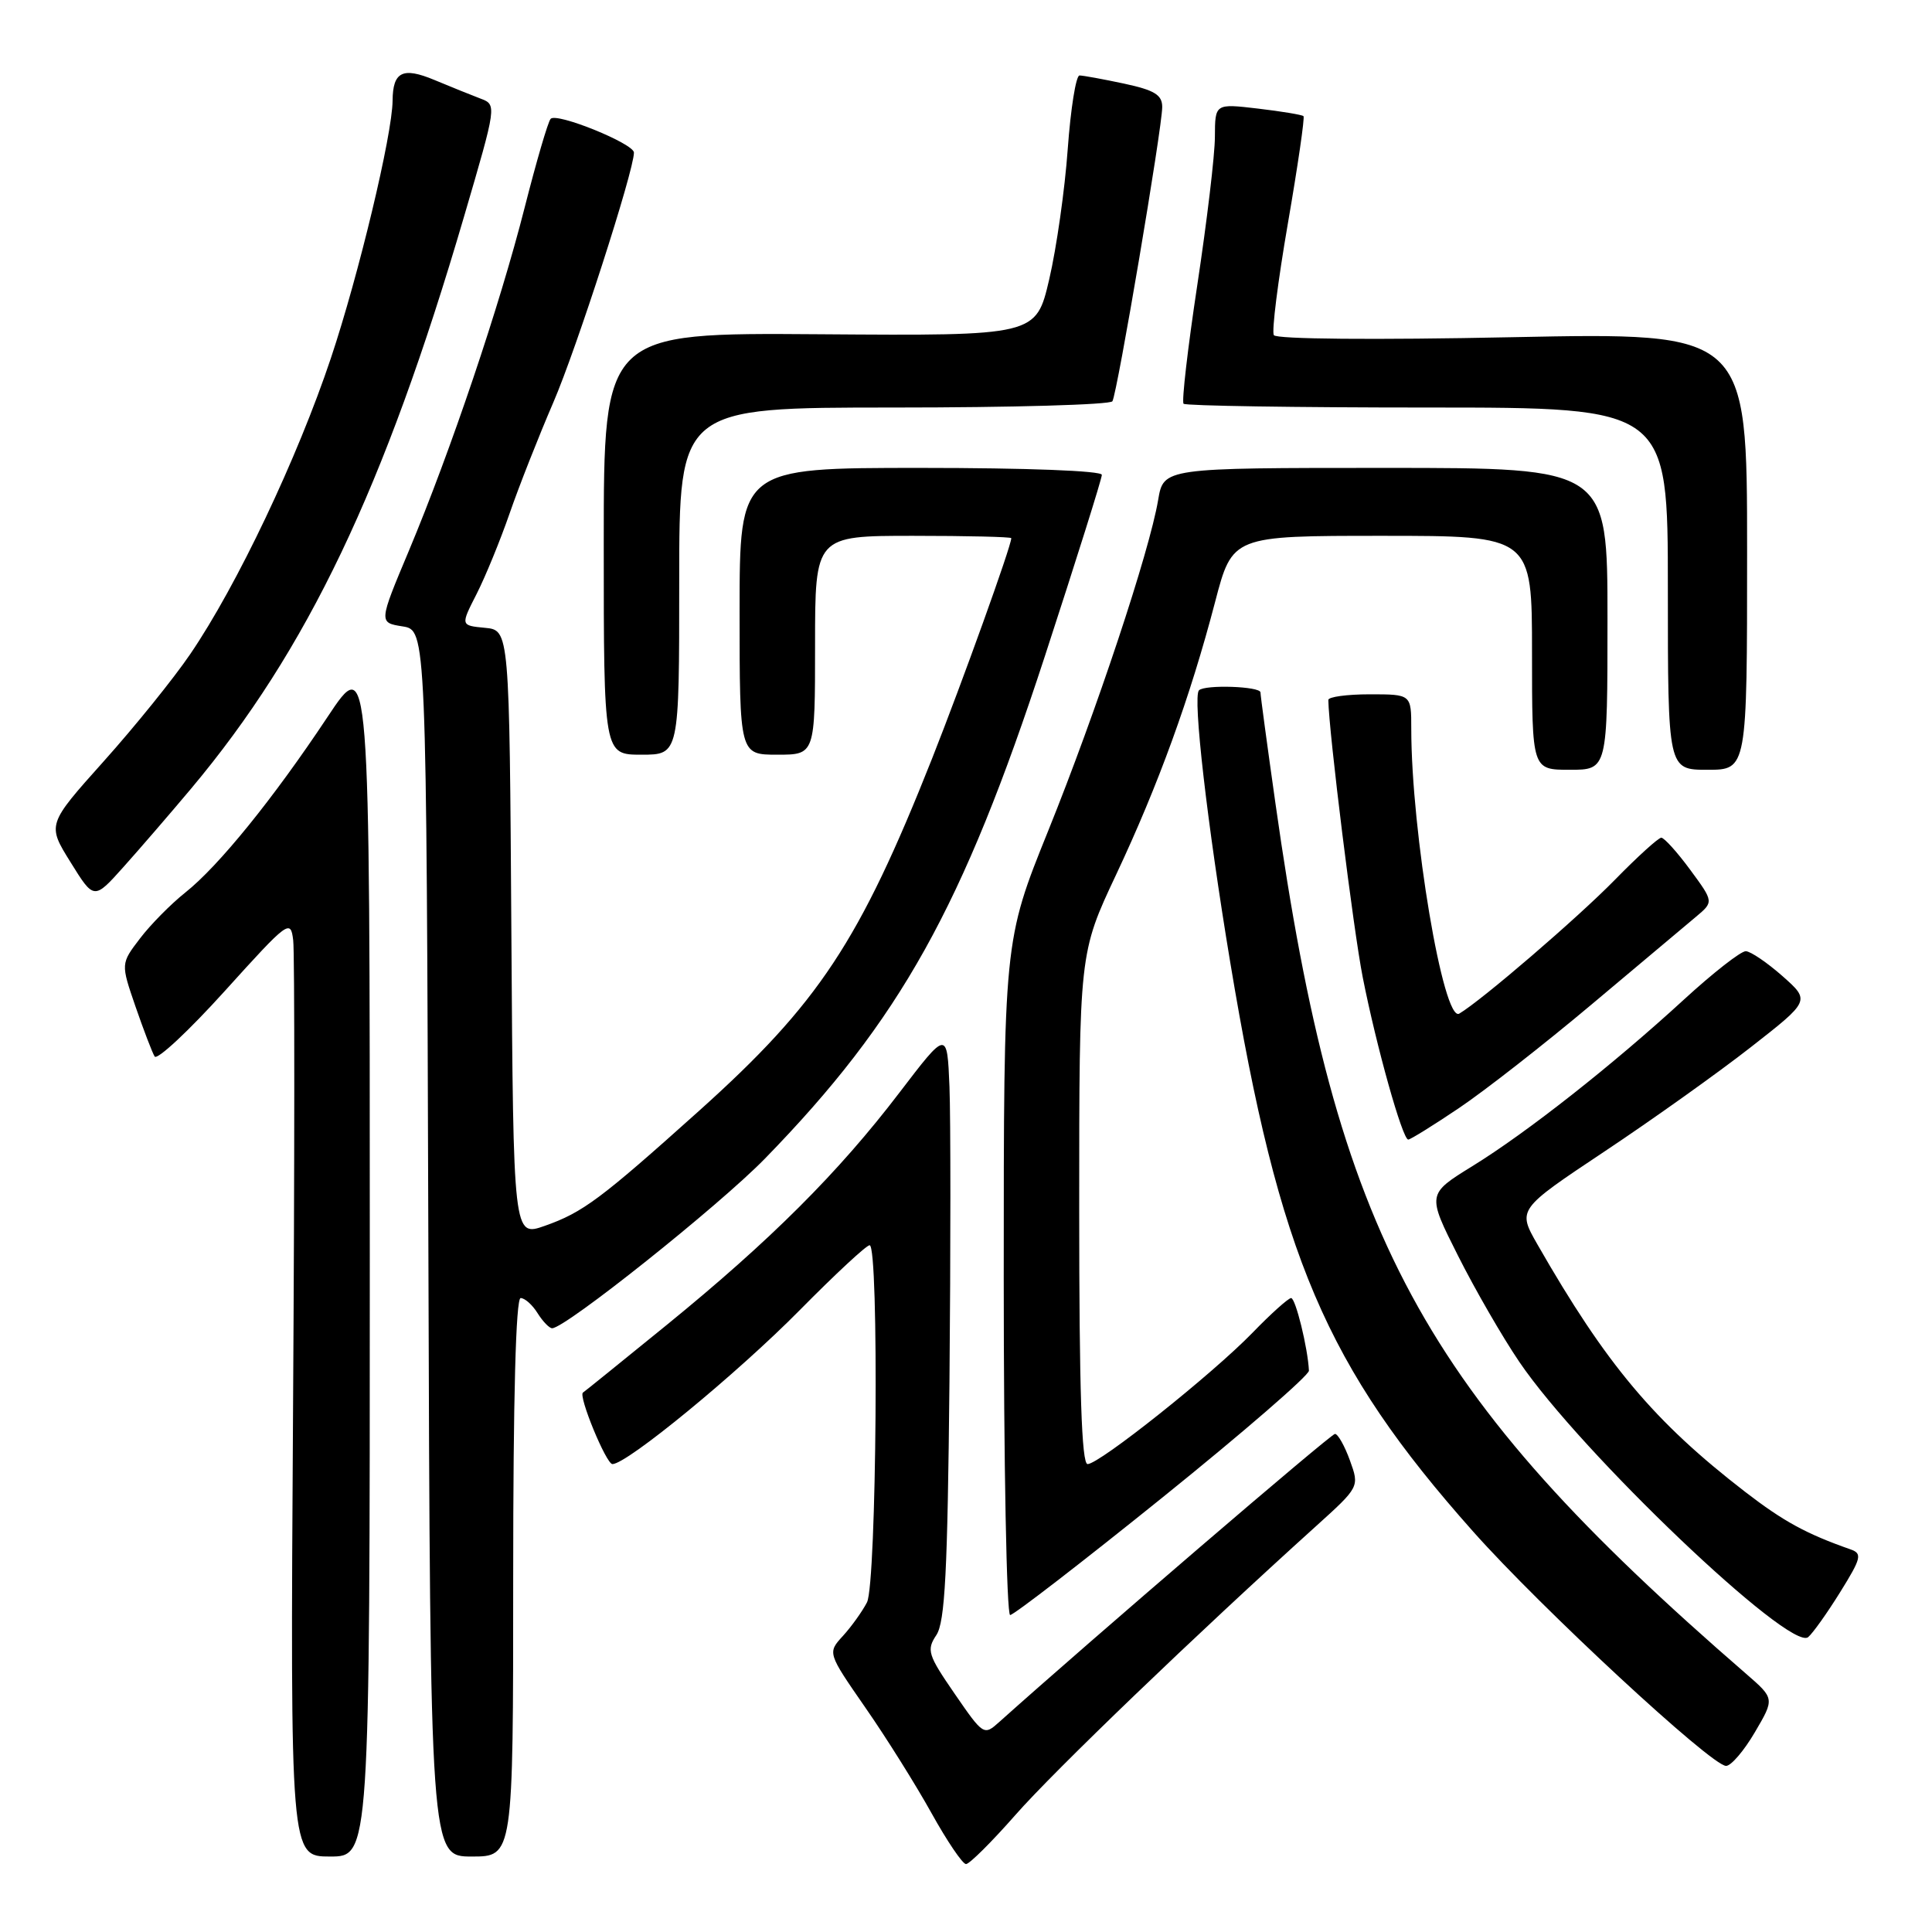 <?xml version="1.0" encoding="UTF-8" standalone="no"?>
<!DOCTYPE svg PUBLIC "-//W3C//DTD SVG 1.1//EN" "http://www.w3.org/Graphics/SVG/1.1/DTD/svg11.dtd" >
<svg xmlns="http://www.w3.org/2000/svg" xmlns:xlink="http://www.w3.org/1999/xlink" version="1.1" viewBox="0 0 256 256">
 <g >
 <path fill="currentColor"
d=" M 134.55 240.49 C 139.65 234.67 158.46 216.60 174.34 202.26 C 180.14 197.02 180.14 197.02 178.87 193.51 C 178.17 191.58 177.28 190.00 176.89 190.00 C 176.35 190.00 144.41 217.41 132.42 228.16 C 130.37 230.00 130.31 229.97 126.49 224.42 C 122.95 219.28 122.75 218.64 124.07 216.66 C 125.22 214.93 125.56 208.30 125.81 183.00 C 125.97 165.68 125.97 148.12 125.81 144.00 C 125.50 136.50 125.50 136.50 119.17 144.79 C 111.10 155.37 102.06 164.39 88.37 175.54 C 82.39 180.40 77.39 184.45 77.25 184.52 C 76.58 184.90 80.32 194.00 81.15 194.00 C 83.08 194.00 97.70 181.98 105.98 173.59 C 110.64 168.87 114.80 165.00 115.23 165.00 C 116.50 165.00 116.16 209.82 114.88 212.32 C 114.26 213.52 112.83 215.52 111.70 216.76 C 109.64 219.01 109.64 219.01 114.66 226.26 C 117.43 230.24 121.37 236.54 123.43 240.25 C 125.49 243.96 127.55 247.00 128.00 247.00 C 128.46 247.00 131.40 244.07 134.55 240.49 Z  M 49.00 166.28 C 49.00 86.56 49.00 86.56 43.38 95.03 C 36.21 105.82 28.99 114.74 24.56 118.26 C 22.66 119.77 19.95 122.51 18.55 124.35 C 16.00 127.69 16.00 127.69 17.95 133.36 C 19.03 136.48 20.17 139.47 20.49 139.99 C 20.82 140.51 25.00 136.61 29.79 131.31 C 38.22 121.98 38.51 121.77 38.85 124.59 C 39.05 126.19 39.04 154.16 38.83 186.75 C 38.46 246.00 38.46 246.00 43.73 246.00 C 49.00 246.00 49.00 246.00 49.00 166.28 Z  M 68.00 209.00 C 68.00 185.21 68.35 172.00 68.99 172.00 C 69.54 172.00 70.55 172.90 71.23 174.00 C 71.92 175.10 72.79 176.00 73.16 176.00 C 74.91 176.00 95.25 159.78 101.35 153.53 C 119.26 135.15 127.58 120.22 138.43 87.01 C 142.59 74.27 146.00 63.43 146.00 62.92 C 146.00 62.38 136.03 62.00 122.00 62.00 C 98.00 62.00 98.00 62.00 98.00 81.00 C 98.00 100.00 98.00 100.00 103.00 100.00 C 108.00 100.00 108.00 100.00 108.00 85.50 C 108.00 71.00 108.00 71.00 121.00 71.00 C 128.15 71.00 134.00 71.14 134.00 71.31 C 134.00 72.35 127.53 90.33 123.51 100.50 C 113.88 124.79 108.48 132.96 92.63 147.19 C 79.57 158.91 77.23 160.65 72.19 162.43 C 68.02 163.90 68.02 163.90 67.76 123.70 C 67.50 83.50 67.50 83.50 64.26 83.19 C 61.02 82.88 61.02 82.88 63.15 78.71 C 64.32 76.41 66.29 71.60 67.53 68.02 C 68.77 64.43 71.38 57.82 73.32 53.32 C 76.37 46.27 84.00 22.63 84.00 20.22 C 84.00 19.03 73.72 14.86 72.96 15.75 C 72.60 16.16 71.06 21.45 69.52 27.50 C 66.22 40.49 59.73 59.73 54.17 73.00 C 50.18 82.50 50.18 82.50 53.34 83.00 C 56.50 83.50 56.50 83.50 56.76 164.75 C 57.01 246.00 57.01 246.00 62.51 246.00 C 68.00 246.00 68.00 246.00 68.00 209.00 Z  M 232.53 229.53 C 235.15 225.07 235.15 225.07 231.36 221.78 C 188.23 184.41 177.13 163.90 169.01 106.50 C 167.92 98.80 167.02 92.16 167.02 91.75 C 167.00 90.94 159.64 90.69 158.87 91.47 C 158.02 92.31 159.96 109.14 163.01 127.50 C 169.49 166.48 175.68 180.99 195.19 202.93 C 204.22 213.09 226.76 233.97 228.71 233.99 C 229.37 234.00 231.09 231.99 232.53 229.53 Z  M 243.83 210.97 C 246.63 206.47 246.78 205.86 245.23 205.31 C 239.33 203.24 236.33 201.60 231.23 197.67 C 219.18 188.37 212.84 180.82 203.71 164.88 C 201.07 160.26 201.07 160.26 212.60 152.58 C 218.94 148.36 227.67 142.14 232.00 138.75 C 239.87 132.60 239.87 132.60 236.19 129.34 C 234.16 127.55 231.97 126.06 231.33 126.04 C 230.68 126.02 227.00 128.90 223.15 132.43 C 213.66 141.14 202.36 150.04 195.10 154.52 C 189.09 158.23 189.09 158.23 193.18 166.36 C 195.43 170.84 199.09 177.18 201.32 180.46 C 209.44 192.44 237.21 218.90 239.59 216.93 C 240.20 216.42 242.11 213.74 243.83 210.97 Z  M 154.10 198.37 C 164.77 189.77 173.47 182.23 173.44 181.62 C 173.30 178.63 171.67 172.00 171.08 172.00 C 170.72 172.00 168.41 174.07 165.96 176.60 C 160.64 182.08 145.67 194.00 144.11 194.00 C 143.32 194.00 143.00 184.22 143.00 160.15 C 143.00 126.29 143.00 126.29 147.89 115.90 C 153.48 104.03 157.71 92.38 161.01 79.75 C 163.30 71.00 163.30 71.00 183.15 71.00 C 203.00 71.00 203.00 71.00 203.00 86.50 C 203.00 102.00 203.00 102.00 208.00 102.00 C 213.00 102.00 213.00 102.00 213.00 82.00 C 213.00 62.00 213.00 62.00 183.59 62.00 C 154.18 62.00 154.18 62.00 153.46 66.25 C 152.31 73.09 145.25 94.33 138.89 110.09 C 133.00 124.68 133.00 124.68 133.00 169.34 C 133.00 193.90 133.38 214.00 133.85 214.00 C 134.32 214.00 143.43 206.97 154.10 198.37 Z  M 193.30 146.84 C 196.71 144.55 204.63 138.36 210.90 133.09 C 217.18 127.81 223.38 122.60 224.70 121.50 C 227.09 119.50 227.09 119.50 223.96 115.25 C 222.24 112.91 220.51 111.00 220.13 111.00 C 219.75 111.00 216.97 113.52 213.97 116.59 C 209.07 121.60 196.31 132.57 193.36 134.31 C 191.26 135.55 187.00 110.25 187.00 96.54 C 187.00 92.00 187.00 92.00 181.50 92.00 C 178.47 92.00 176.00 92.34 176.01 92.75 C 176.07 96.94 179.34 123.30 180.57 129.50 C 182.38 138.68 185.84 151.00 186.60 151.00 C 186.88 151.00 189.90 149.13 193.30 146.84 Z  M 25.32 104.50 C 40.71 86.15 50.93 64.74 61.49 28.69 C 65.83 13.89 65.83 13.88 63.66 13.06 C 62.47 12.61 59.73 11.50 57.57 10.60 C 53.36 8.84 52.05 9.49 52.02 13.34 C 51.98 17.87 47.53 36.43 43.85 47.44 C 39.42 60.69 31.39 77.61 25.21 86.67 C 23.03 89.88 17.87 96.27 13.74 100.88 C 6.24 109.26 6.24 109.26 9.35 114.25 C 12.45 119.25 12.45 119.25 16.37 114.87 C 18.52 112.47 22.55 107.80 25.32 104.50 Z  M 231.50 73.02 C 231.50 44.05 231.50 44.05 200.41 44.68 C 182.09 45.06 169.10 44.94 168.79 44.41 C 168.49 43.91 169.33 37.25 170.65 29.61 C 171.97 21.97 172.90 15.57 172.72 15.39 C 172.54 15.21 169.83 14.76 166.70 14.39 C 161.00 13.72 161.00 13.72 160.98 18.11 C 160.98 20.53 159.92 29.36 158.65 37.75 C 157.38 46.14 156.56 53.22 156.83 53.50 C 157.11 53.77 171.66 54.00 189.17 54.00 C 221.00 54.00 221.00 54.00 221.00 78.00 C 221.00 102.00 221.00 102.00 226.25 102.00 C 231.50 102.00 231.50 102.00 231.50 73.02 Z  M 90.00 77.00 C 90.00 54.00 90.00 54.00 118.44 54.00 C 134.08 54.00 147.11 53.63 147.40 53.17 C 148.04 52.13 154.00 16.93 154.00 14.18 C 154.00 12.57 152.99 11.95 148.95 11.08 C 146.17 10.49 143.52 10.00 143.04 10.00 C 142.57 10.00 141.87 14.39 141.48 19.75 C 141.10 25.11 139.99 32.88 139.03 37.00 C 137.28 44.50 137.28 44.50 108.64 44.29 C 80.00 44.08 80.00 44.08 80.00 72.04 C 80.00 100.00 80.00 100.00 85.00 100.00 C 90.00 100.00 90.00 100.00 90.00 77.00 Z "/>
</g>
</svg>